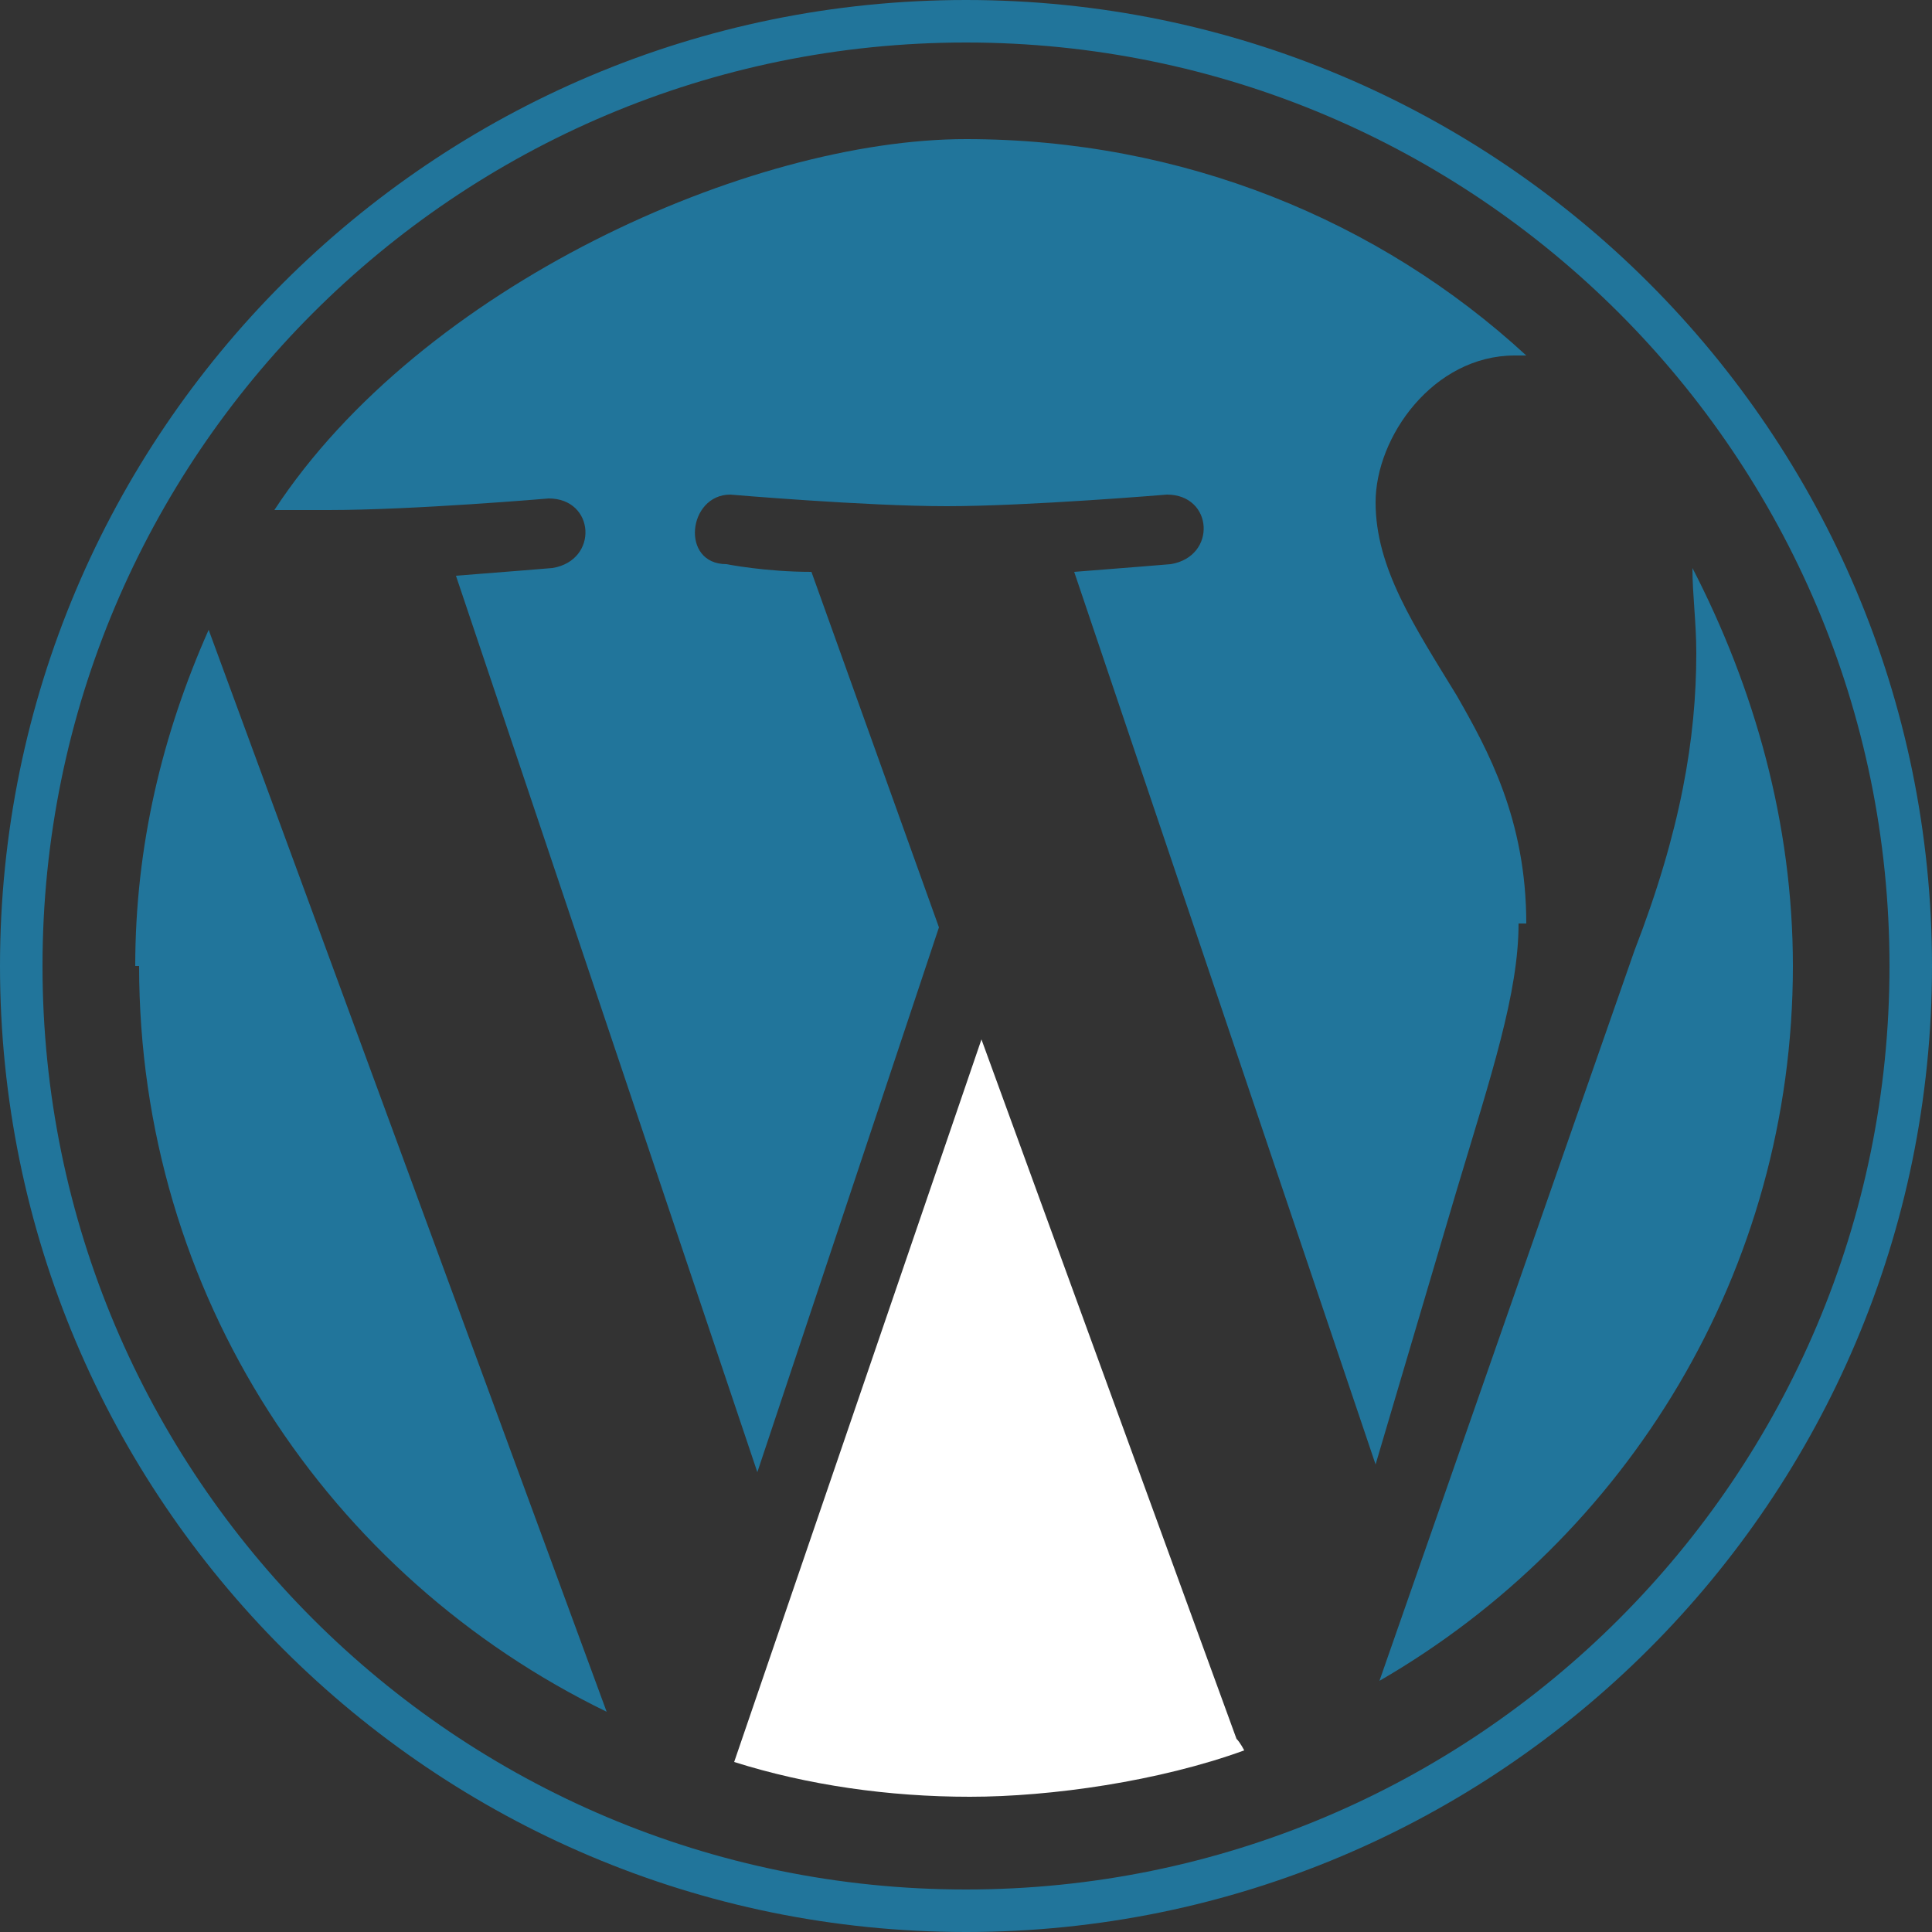 <?xml version="1.0" encoding="UTF-8"?>
<svg xmlns="http://www.w3.org/2000/svg" version="1.1" viewBox="0 0 50 50">
  <rect x="0" y="0" width="50" height="50" fill="#333333" stroke="none"/>
  <path fill="#21759B" d="M3.6,25c0,8.5,4.9,15.8,12.1,19.3L5.4,16.3c-1.2,2.7-1.9,5.6-1.9,8.7Z"/>
  <path fill="#21759B" d="M39.5,23.9c0-2.7-1-4.5-1.8-5.9-1.1-1.8-2.1-3.3-2.1-5s1.5-3.8,3.6-3.8.2,0,.3,0c-3.8-3.5-8.9-5.6-14.5-5.6S10.9,7.4,7.1,13.2c.5,0,1,0,1.4,0,2.2,0,5.7-.3,5.7-.3,1.2,0,1.3,1.6.1,1.8,0,0-1.2.1-2.5.2l7.8,23.2,4.7-14.1-3.3-9.2c-1.2,0-2.2-.2-2.2-.2-1.2,0-1-1.8.1-1.8,0,0,3.5.3,5.6.3s5.7-.3,5.7-.3c1.2,0,1.3,1.6.1,1.8,0,0-1.2.1-2.5.2l7.8,23.1,2.1-7.1c.9-3,1.6-5.1,1.6-6.9Z"/>
  <path fill="#FFFFFF" d="M25.4,26.9l-6.4,18.7c1.9.6,4,.9,6.1.9s4.9-.4,7.1-1.2c0,0-.1-.2-.2-.3l-6.6-18.1Z"/>
  <path fill="#21759B" d="M43.8,14.7c0,.7.1,1.4.1,2.2,0,2.2-.4,4.6-1.6,7.7l-6.6,18.9c6.4-3.7,10.7-10.6,10.7-18.5,0-3.7-1-7.2-2.6-10.3Z"/>
  <path fill="#21759B" d="M25,0C11.2,0,0,11.2,0,25s11.2,25,25,25,25-11.2,25-25C50,11.2,38.8,0,25,0ZM25,48.9c-13.2,0-23.9-10.7-23.9-23.9S11.8,1.1,25,1.1s23.9,10.7,23.9,23.9-10.7,23.9-23.9,23.9Z"/>
</svg>
